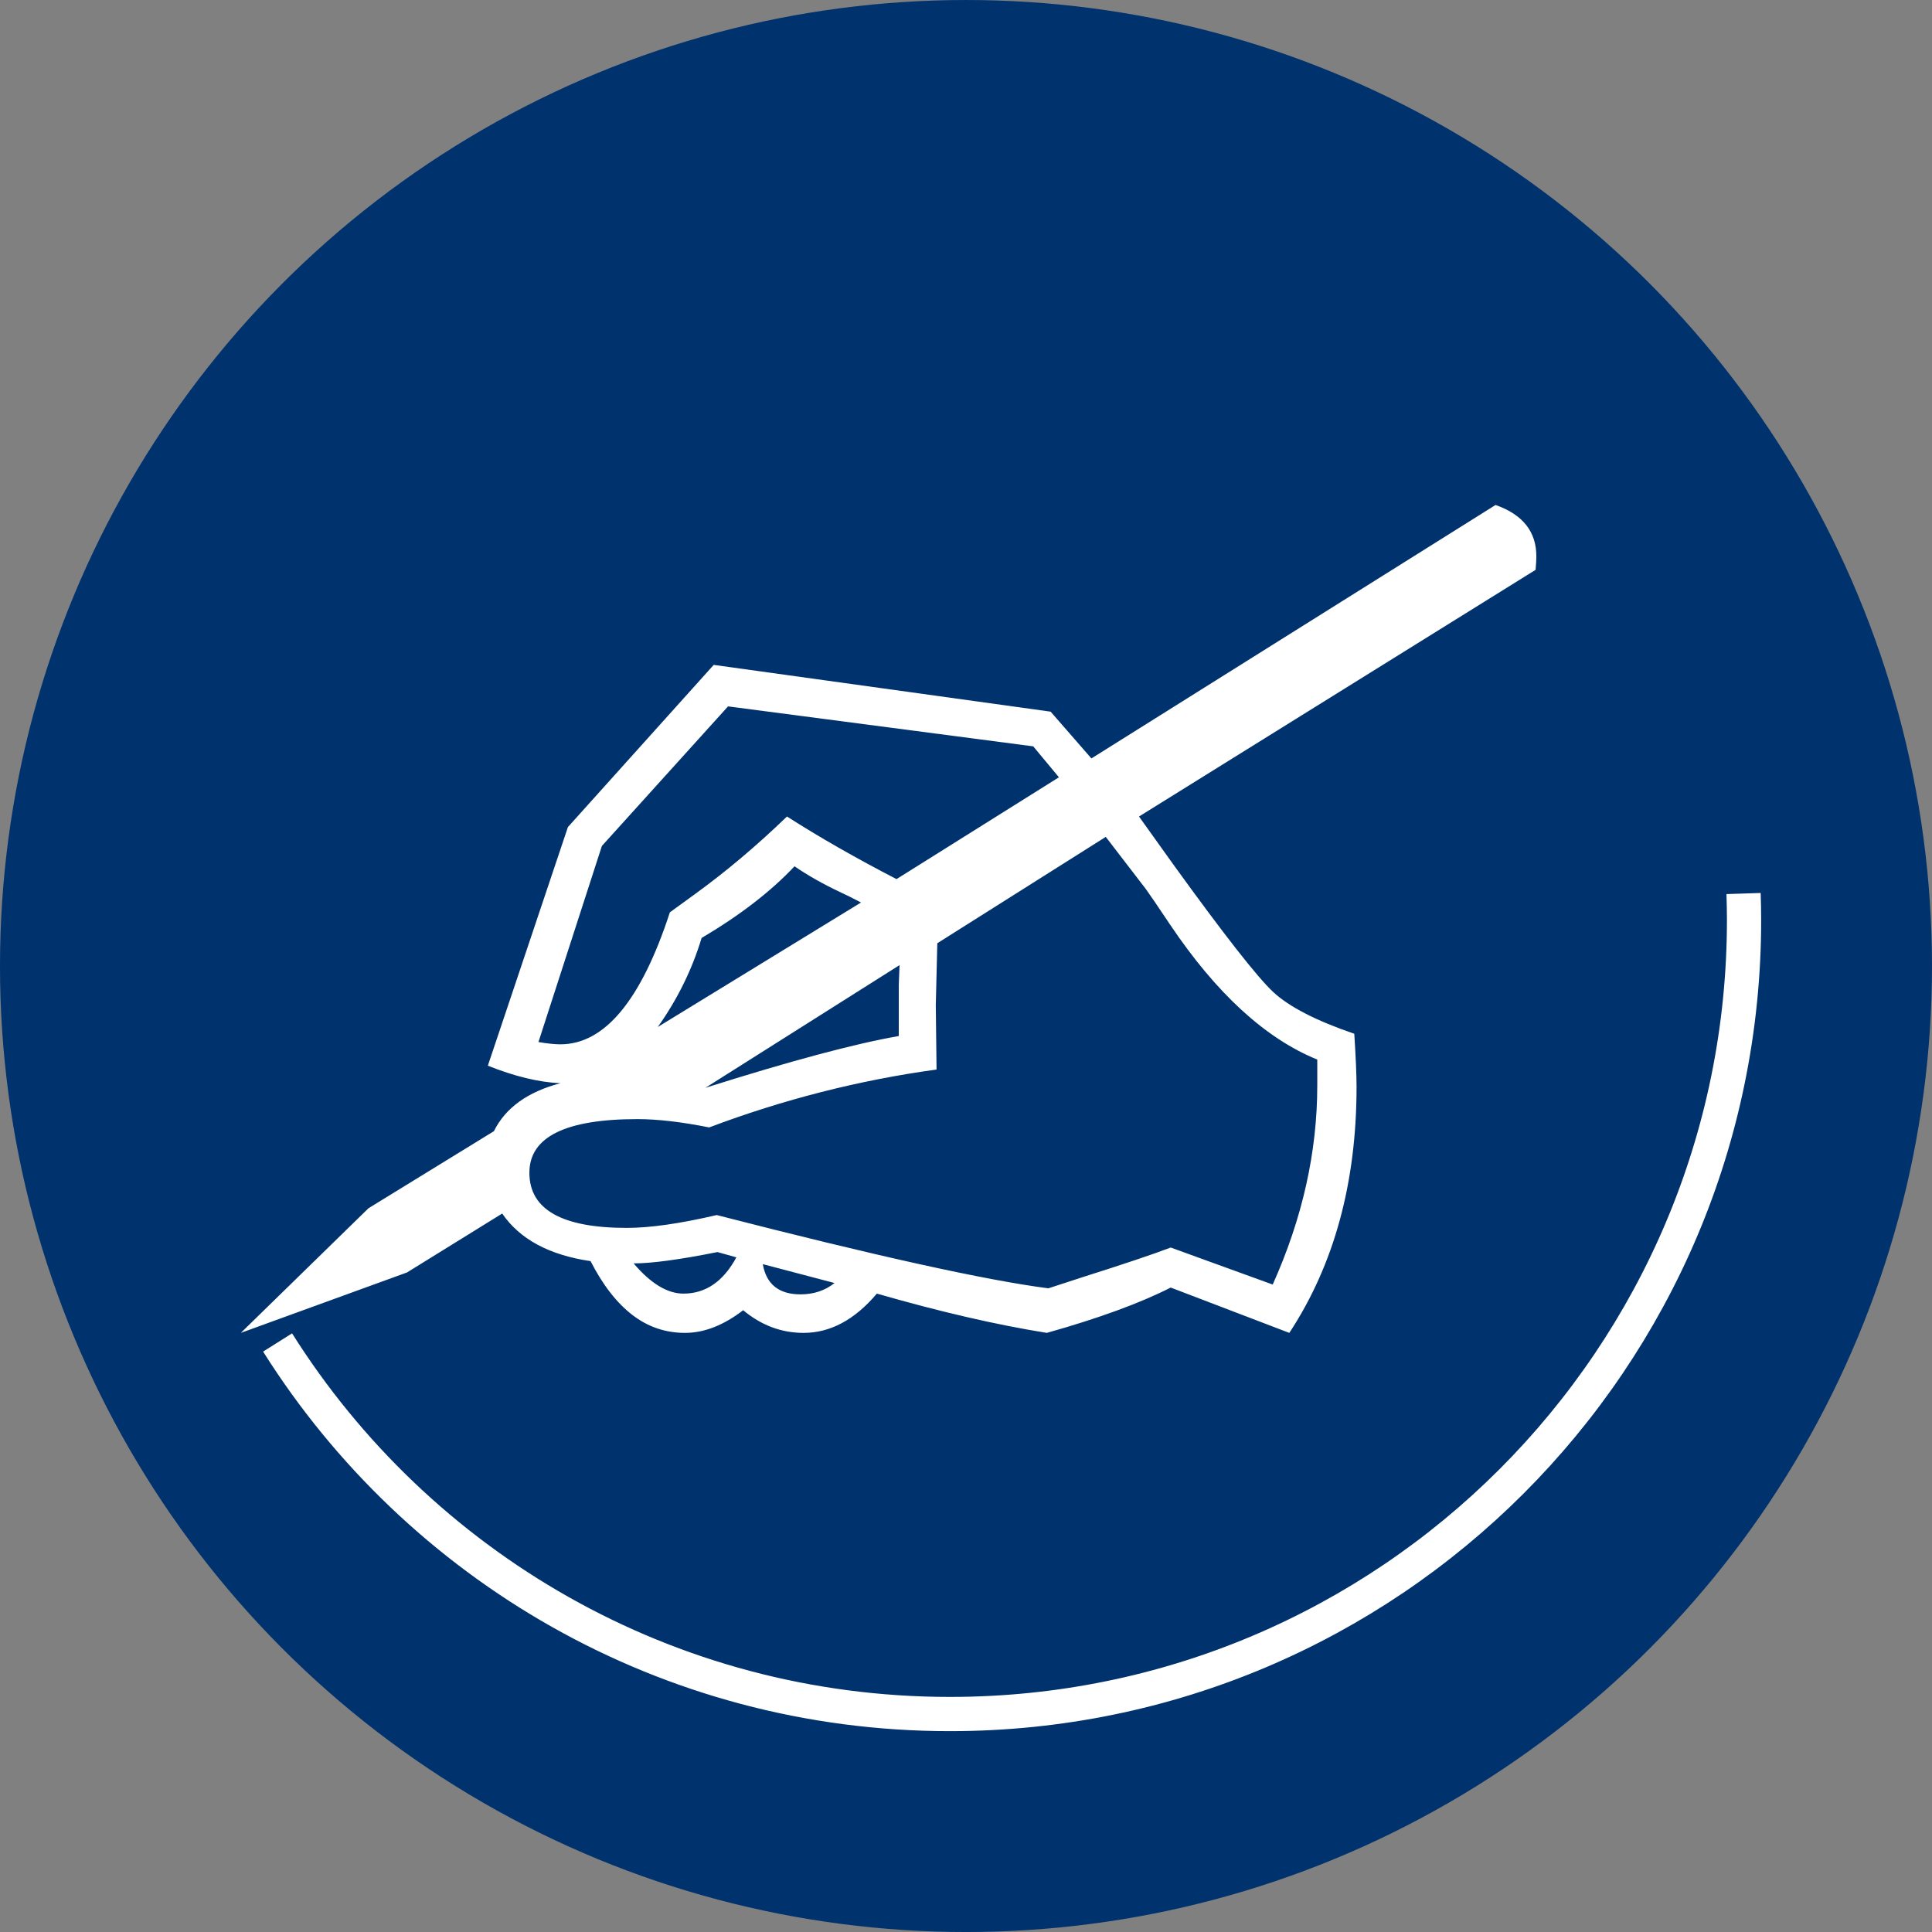 <?xml version="1.0" encoding="utf-8"?>
<!-- Generator: Adobe Illustrator 16.0.0, SVG Export Plug-In . SVG Version: 6.00 Build 0)  -->
<!DOCTYPE svg PUBLIC "-//W3C//DTD SVG 1.1//EN" "http://www.w3.org/Graphics/SVG/1.1/DTD/svg11.dtd">
<svg version="1.1" xmlns="http://www.w3.org/2000/svg" xmlns:xlink="http://www.w3.org/1999/xlink" x="0px" y="0px"
	 width="40px" height="40px" viewBox="-151.543 -301.162 282.232 282.232"
	 enable-background="new -151.543 -301.162 282.232 282.232" xml:space="preserve">
<rect x="-151.543" y="-301.162" width="282.232" height="282.232" fill="#808080" stroke="none"/>
<g id="_x2D_--" display="none">
	<rect x="116.272" y="-356.429" display="inline" fill="#FFFFFF" width="4471.75" height="5688"/>
</g>
<g id="fond">
	<circle fill="#00326E" cx="-10.428" cy="-160.044" r="141.116"/>
</g>
<g id="A" display="none">
	<g id="Calque_2" display="inline">
	</g>
	<g id="Calque_7" display="inline">
	</g>
	<circle display="inline" fill="#00326E" cx="-65.768" cy="-132.768" r="20"/>
</g>
<g id="B">
	<g>
		<path fill="#FFFFFF" d="M36.805-106.45l-17.325-6.621c-4.488,2.281-10.521,4.488-18.098,6.621
			c-7.357-1.176-15.634-3.09-24.829-5.738c-3.238,3.826-6.806,5.738-10.704,5.738c-3.238,0-6.18-1.104-8.828-3.311
			c-2.869,2.207-5.702,3.311-8.497,3.311c-2.869,0-5.445-0.883-7.725-2.648c-2.281-1.766-4.304-4.376-6.069-7.835
			c-6.033-0.883-10.337-3.2-12.911-6.952l-13.904,8.607l-24.277,8.828l18.649-18.208l18.318-11.256
			c1.691-3.41,4.928-5.745,9.711-7.006c-3.164-0.148-6.695-1.002-10.594-2.563l11.697-34.857l21.298-23.693l49.217,6.832
			l5.959,6.833l59.038-37.026c3.973,1.396,5.959,3.894,5.959,7.493c0,0.515-0.038,1.177-0.11,1.983l-57.935,36.035l4.966,6.941
			c7.43,10.287,12.305,16.513,14.621,18.679c2.318,2.167,6.271,4.205,11.863,6.116c0.221,3.466,0.331,6.047,0.331,7.743
			C46.626-128.391,43.352-116.406,36.805-106.45z M34.377-113.512c4.34-9.663,6.511-19.361,6.511-29.1v-3.763
			c-7.578-3.087-14.751-9.668-21.519-19.741c-1.766-2.645-2.943-4.372-3.531-5.183l-5.849-7.609l-24.608,15.537l-0.221,9.058
			l0.11,9.389c-11.33,1.559-22.401,4.38-33.216,8.459c-4.047-0.809-7.542-1.214-10.483-1.214c-10.521,0-15.78,2.612-15.78,7.835
			c0,5.371,4.745,8.056,14.235,8.056c3.383,0,7.761-0.624,13.132-1.876c23.174,5.959,39.321,9.528,48.444,10.704
			c2.279-0.734,3.973-1.286,5.076-1.655c6.031-1.912,10.299-3.347,12.801-4.304L34.377-113.512z M3.147-187.614l-3.752-4.519
			l-44.582-5.84l-18.429,20.387l-9.27,28.65c1.324,0.221,2.39,0.331,3.2,0.331c6.473,0,11.808-6.428,16.001-19.284l3.642-2.645
			c4.561-3.306,9.049-7.089,13.463-11.351c4.707,3.014,10.042,6.063,16.001,9.146L3.147-187.614z M-43.973-117.485l-2.759-0.772
			c-5.518,1.104-9.601,1.655-12.249,1.655c1.25,1.473,2.482,2.576,3.697,3.311c1.213,0.736,2.408,1.104,3.586,1.104
			C-48.461-112.188-45.887-113.954-43.973-117.485z M-25.765-169.321c-1.252-0.66-2.207-1.138-2.869-1.433
			c-2.648-1.249-4.93-2.535-6.842-3.857c-3.459,3.675-7.983,7.164-13.573,10.47c-1.398,4.628-3.531,8.963-6.4,13.003
			L-25.765-169.321z M-20.135-160.175l-28.362,17.925c12.432-3.931,21.85-6.452,28.25-7.565v-7.494L-20.135-160.175z
			 M-29.627-113.733l-10.483-2.759c0.514,2.943,2.354,4.414,5.518,4.414C-32.681-112.078-31.025-112.629-29.627-113.733z"/>
	</g>
	<path fill="none" stroke="#FFFFFF" stroke-width="5" stroke-miterlimit="10" d="M103.162-169.633"/>
	<path fill="none" stroke="#FFFFFF" stroke-width="5" stroke-miterlimit="10" d="M-110.993-105.049
		c20.533,32.607,56.846,54.278,98.226,54.278c64.065,0,116-51.935,116-116c0-1.293-0.029-2.579-0.071-3.862"/>
	<path fill="none" stroke="#FFFFFF" stroke-width="5" stroke-miterlimit="10" d="M-104.768-107.768"/>
</g>
<g id="C" display="none">
</g>
</svg>

